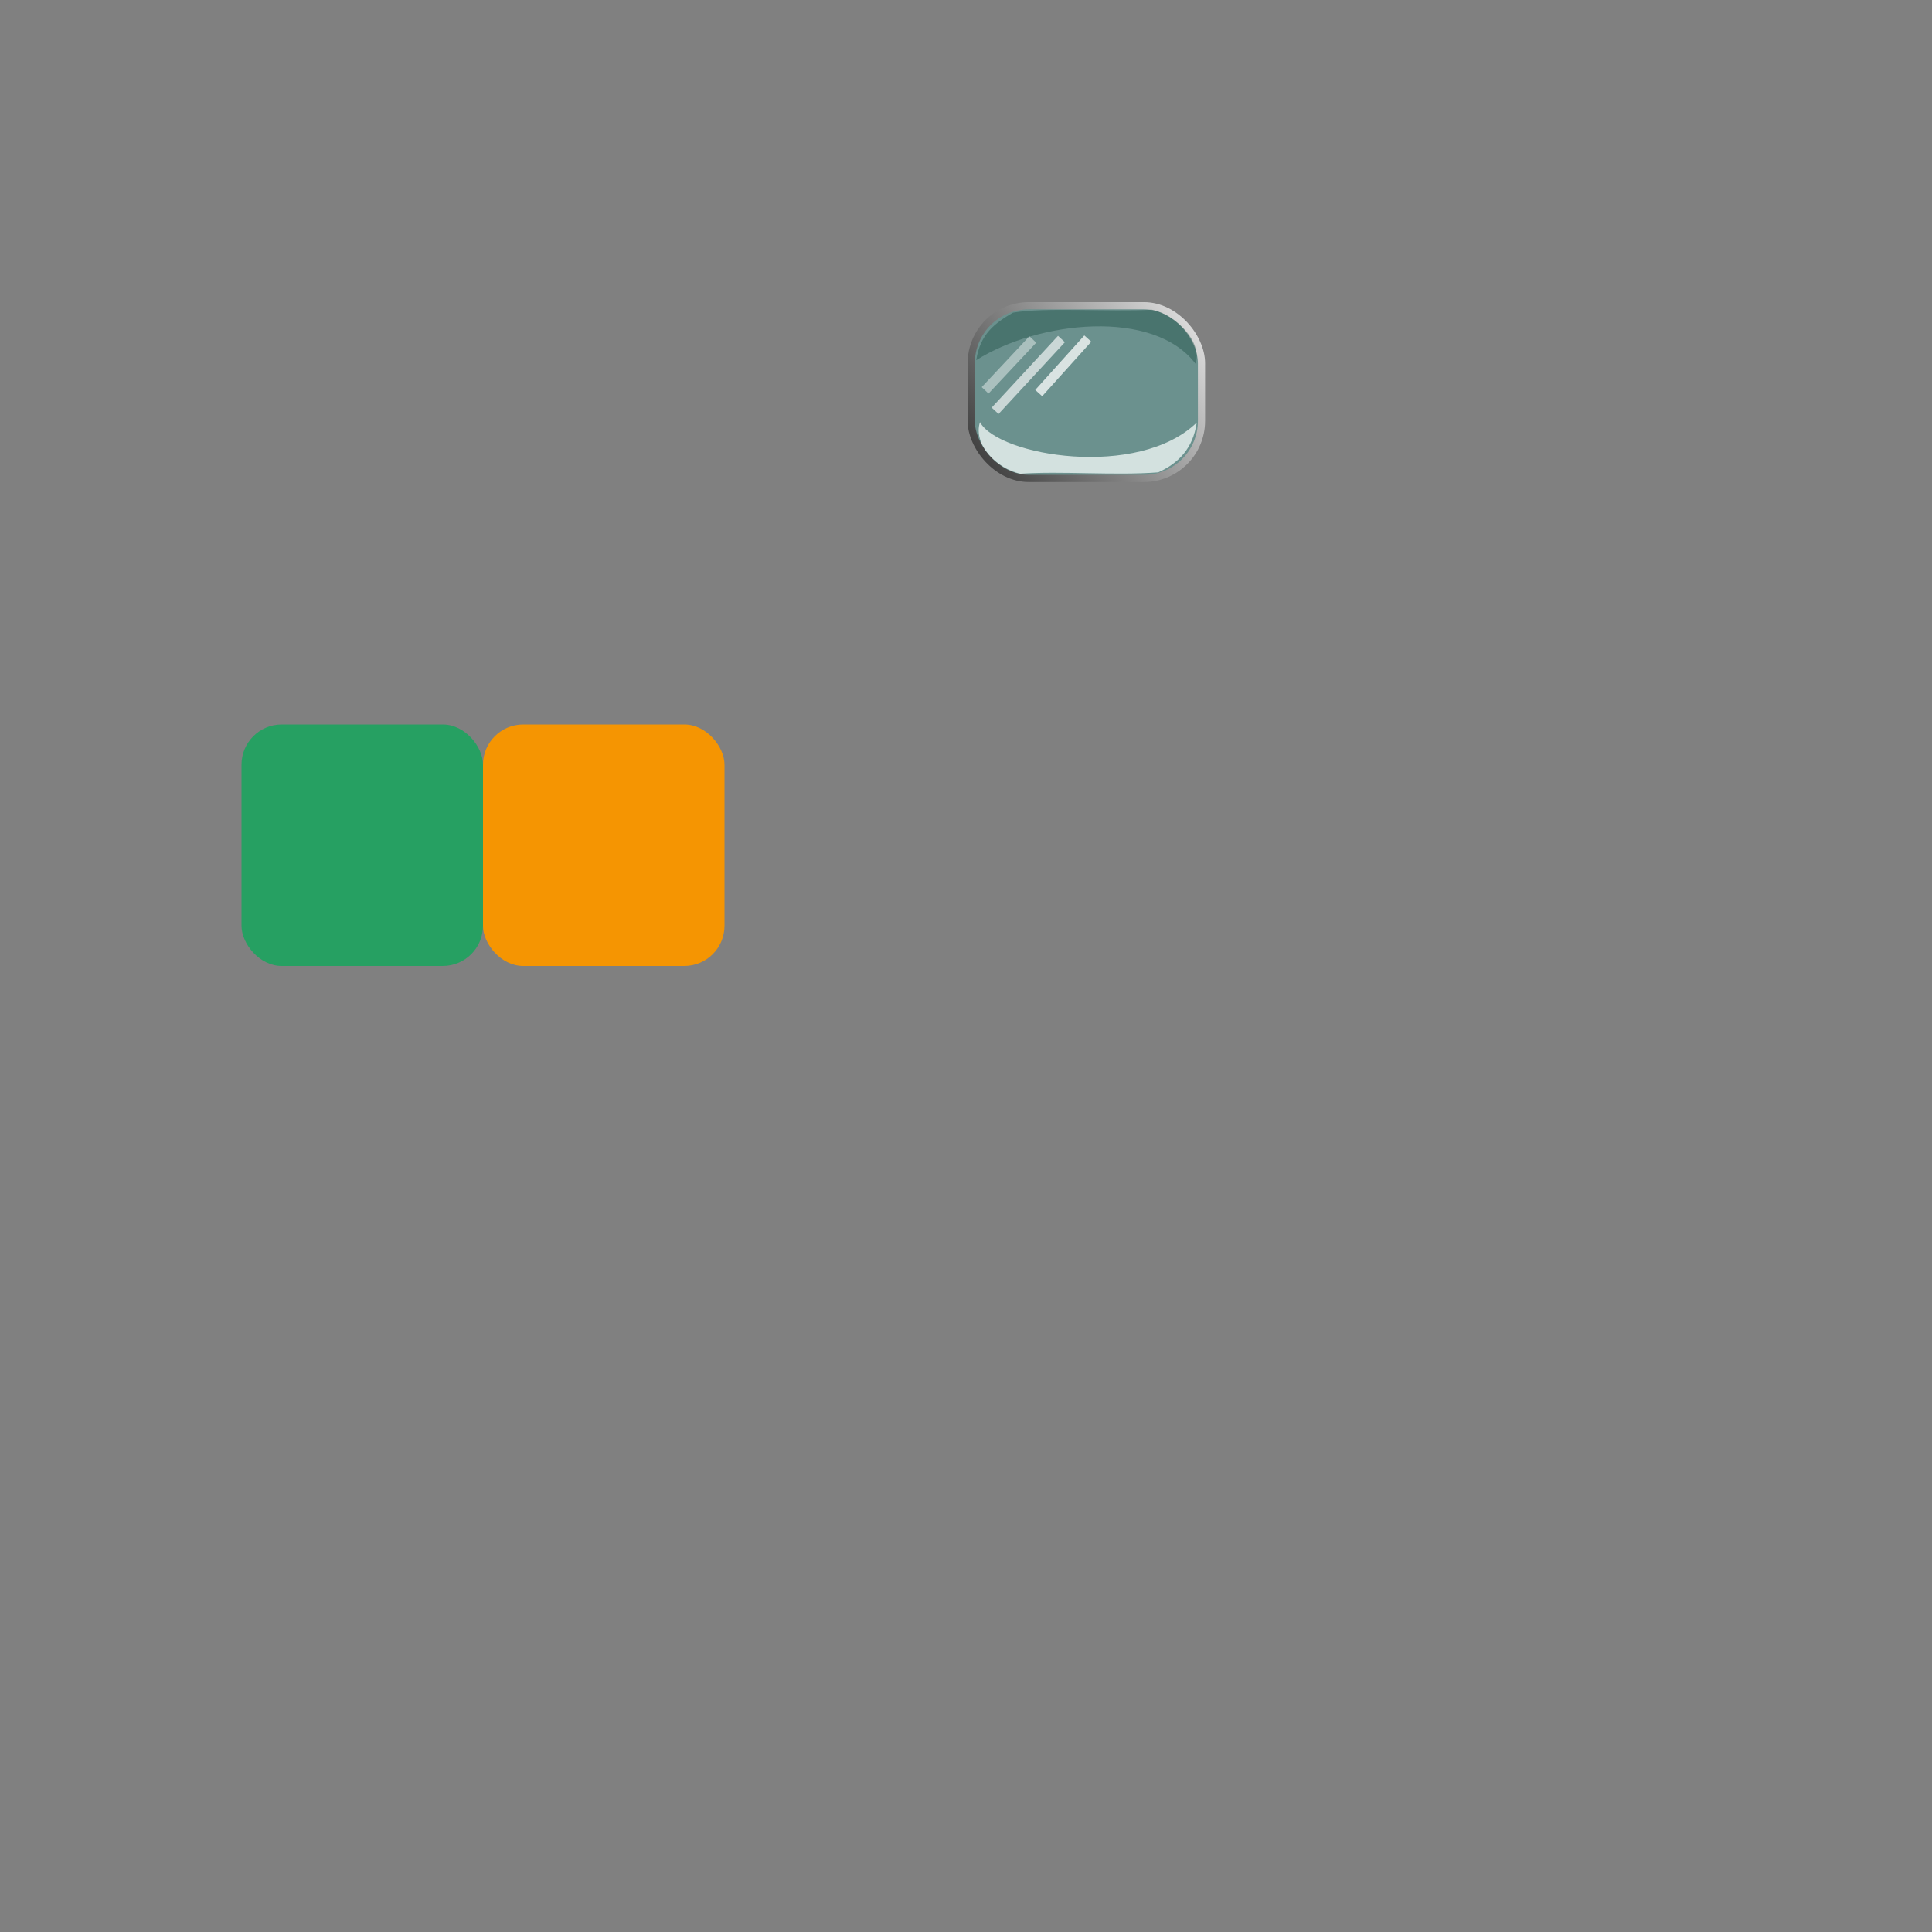 <?xml version="1.0" encoding="UTF-8" standalone="no"?>
<!-- Created with Inkscape (http://www.inkscape.org/) -->

<svg
   xmlns:dc="http://purl.org/dc/elements/1.1/"
   xmlns:cc="http://creativecommons.org/ns#"
   xmlns:rdf="http://www.w3.org/1999/02/22-rdf-syntax-ns#"
   xmlns:svg="http://www.w3.org/2000/svg"
   xmlns="http://www.w3.org/2000/svg"
   xmlns:xlink="http://www.w3.org/1999/xlink"
   xmlns:sodipodi="http://sodipodi.sourceforge.net/DTD/sodipodi-0.dtd"
   xmlns:inkscape="http://www.inkscape.org/namespaces/inkscape"
   width="256"
   height="256"
   id="svg2"
   version="1.1"
   inkscape:version="0.48.0 r9654"
   sodipodi:docname="tiles.svg"
   inkscape:export-filename="D:\Projects\allegro\projects\so21\so21\Resources\tiles.png"
   inkscape:export-xdpi="90"
   inkscape:export-ydpi="90">
  <rect width="100%" height="100%" fill="#808080" stroke="none"/>
  <defs
     id="defs4">
    <linearGradient
       id="linearGradient3813">
      <stop
         style="stop-color:#2b2b2b;stop-opacity:1;"
         offset="0"
         id="stop3815" />
      <stop
         style="stop-color:#e6e6e6;stop-opacity:1;"
         offset="1"
         id="stop3817" />
    </linearGradient>
    <linearGradient
       inkscape:collect="always"
       xlink:href="#linearGradient3813"
       id="linearGradient3819"
       x1="125.985"
       y1="861.368"
       x2="160.121"
       y2="836.24"
       gradientUnits="userSpaceOnUse"
       gradientTransform="matrix(0.954,0,0,0.954,6.634,39.344)" />
  </defs>
  <sodipodi:namedview
     id="base"
     pagecolor="#ffffff"
     bordercolor="#666666"
     borderopacity="1.0"
     inkscape:pageopacity="0.0"
     inkscape:pageshadow="2"
     inkscape:zoom="11.2"
     inkscape:cx="145.70593"
     inkscape:cy="203.53051"
     inkscape:document-units="px"
     inkscape:current-layer="layer1"
     showgrid="true"
     inkscape:window-width="1280"
     inkscape:window-height="972"
     inkscape:window-x="-8"
     inkscape:window-y="-8"
     inkscape:window-maximized="1"
     inkscape:snap-global="false">
    <inkscape:grid
       type="xygrid"
       id="grid2985"
       empspacing="8"
       visible="true"
       enabled="true"
       snapvisiblegridlinesonly="true"
       spacingx="4px"
       spacingy="4px" />
  </sodipodi:namedview>
  <g
     inkscape:label="Layer 1"
     inkscape:groupmode="layer"
     id="layer1"
     transform="translate(0,-796.362)">
    <rect
       style="fill:#26a062;fill-opacity:1;stroke:none"
       id="rect2987"
       width="32"
       height="32"
       x="32"
       y="32"
       rx="5.33"
       ry="5.33"
       transform="translate(0,860.362)" />
    <rect
       style="fill:#f59502;fill-opacity:1;stroke:none"
       id="rect2987-3"
       width="32"
       height="32"
       x="64"
       y="892.362"
       rx="5.33"
       ry="5.33" />
    <rect
       style="fill:#49aca5;fill-opacity:0.378;stroke:url(#linearGradient3819);stroke-width:0.954;stroke-linecap:round;stroke-linejoin:round;stroke-miterlimit:4;stroke-opacity:1;stroke-dasharray:none;stroke-dashoffset:0"
       id="rect3033"
       width="30.514"
       height="22.886"
       x="128.691"
       y="836.875"
       rx="7.629"
       ry="7.629" />
    <path
       sodipodi:nodetypes="ccccc"
       inkscape:connector-curvature="0"
       id="path3811"
       d="m 158.425,844.576 c 0.948,-2.991 -2.7,-6.516 -5.78,-7.174 -5.417,0.316 -14.22,-0.346 -18.422,0.391 -2.333,1.354 -4.362,2.797 -4.862,6.296 8.226,-5.207 23.482,-6.887 29.064,0.486 z"
       style="fill:#1e4f45;fill-opacity:0.436;stroke:none" />
    <path
       style="fill:none;stroke:#ffffff;stroke-width:1.24;stroke-linecap:butt;stroke-linejoin:round;stroke-miterlimit:4;stroke-opacity:0.638;stroke-dasharray:none;stroke-dashoffset:0"
       d="m 131.857,850.798 8.79,-9.512"
       id="path3803"
       inkscape:connector-curvature="0" />
    <path
       inkscape:connector-curvature="0"
       id="path3805"
       d="m 137.636,848.45 6.502,-7.224"
       style="fill:none;stroke:#ffffff;stroke-width:1.24;stroke-linecap:butt;stroke-linejoin:round;stroke-miterlimit:4;stroke-opacity:0.745;stroke-dasharray:none;stroke-dashoffset:0"
       sodipodi:nodetypes="cc" />
    <path
       sodipodi:nodetypes="cc"
       style="fill:none;stroke:#ffffff;stroke-width:1.24;stroke-linecap:butt;stroke-linejoin:round;stroke-miterlimit:4;stroke-opacity:0.426;stroke-dasharray:none;stroke-dashoffset:0"
       d="m 130.532,848.088 6.321,-6.743"
       id="path3807"
       inkscape:connector-curvature="0" />
    <path
       style="fill:#f7fcfb;fill-opacity:0.745;stroke:none"
       d="m 129.849,852.303 c -0.948,2.991 2.269,6.175 5.349,6.833 5.417,-0.376 12.504,0.256 18.272,-0.181 2.604,-1.174 4.602,-3.093 5.103,-6.592 -7.787,7.526 -26.233,4.437 -28.723,-0.06 z"
       id="path3809"
       inkscape:connector-curvature="0"
       sodipodi:nodetypes="ccccc" />
  </g>
</svg>
